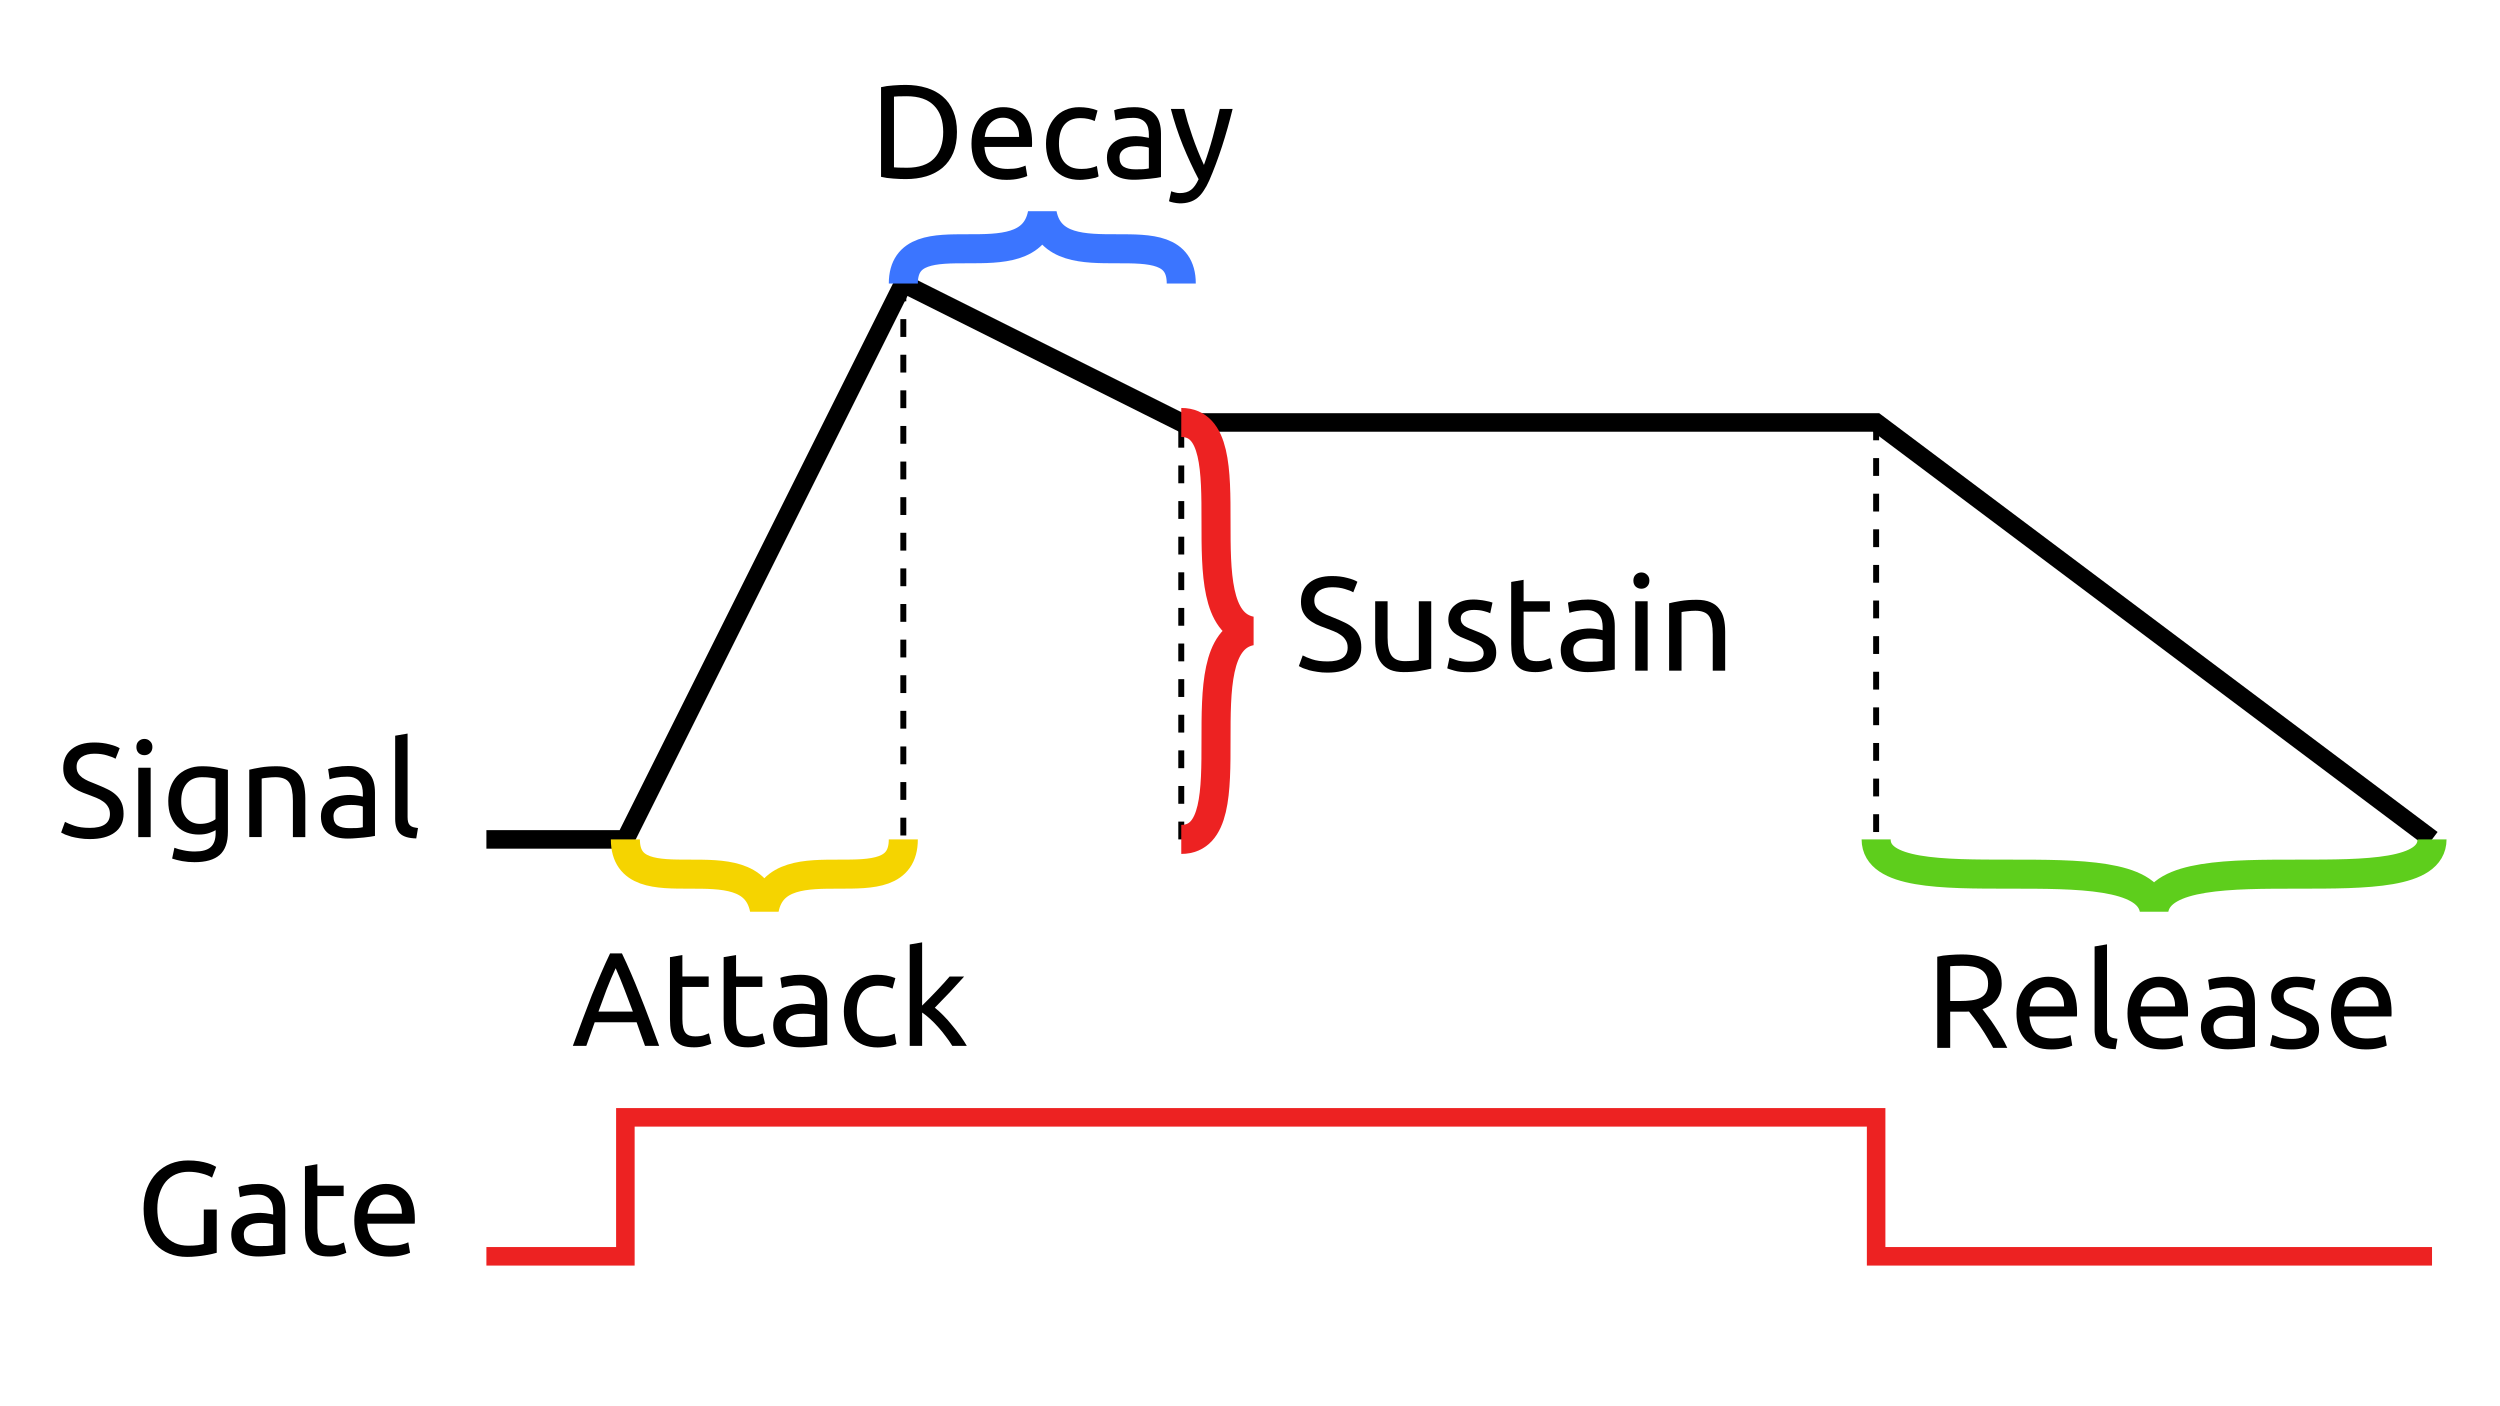 <?xml version="1.0" encoding="UTF-8" standalone="no"?>
<svg
   width="237.982mm"
   height="133.879mm"
   viewBox="0 0 237.982 133.879"
   version="1.1"
   id="svg8"
   xmlns="http://www.w3.org/2000/svg"
   xmlns:svg="http://www.w3.org/2000/svg"
   xmlns:rdf="http://www.w3.org/1999/02/22-rdf-syntax-ns#"
   xmlns:cc="http://creativecommons.org/ns#"
   xmlns:dc="http://purl.org/dc/elements/1.1/">
  <rect x="0" y="0" width="237.982" height="133.879" fill="#333333" stroke="none"/>
  <defs
     id="defs2" />
  <g
     id="layer1"
     transform="translate(33.073,26.988)">
    <rect
       width="104.803%"
       height="119.117%"
       fill="#ffffff"
       id="rect6"
       x="-33.073"
       y="-26.988"
       style="stroke-width:1.117" />
    <path
       style="fill:none;stroke:#000000;stroke-width:0.565;stroke-linecap:butt;stroke-linejoin:miter;stroke-miterlimit:4;stroke-dasharray:1.695, 1.695;stroke-dashoffset:0;stroke-opacity:1"
       d="M 52.917,0 V 52.917"
       id="path927" />
    <path
       style="fill:none;stroke:#000000;stroke-width:0.565;stroke-linecap:butt;stroke-linejoin:miter;stroke-miterlimit:4;stroke-dasharray:1.695, 1.695;stroke-dashoffset:0;stroke-opacity:1"
       d="M 79.375,52.917 V 13.229"
       id="path929" />
    <path
       style="fill:none;stroke:#000000;stroke-width:0.565;stroke-linecap:butt;stroke-linejoin:miter;stroke-miterlimit:4;stroke-dasharray:1.695, 1.695;stroke-dashoffset:0;stroke-opacity:1"
       d="M 145.521,13.229 V 52.917"
       id="path931" />
    <path
       style="fill:none;stroke:#000000;stroke-width:1.765;stroke-linecap:butt;stroke-linejoin:miter;stroke-miterlimit:4;stroke-dasharray:none;stroke-opacity:1"
       d="M 13.229,52.917 H 26.458 L 52.917,0 79.375,13.229 h 66.146 l 52.917,39.688"
       id="path835" />
    <path
       style="fill:none;stroke:#ed2222;stroke-width:2.765;stroke-linecap:butt;stroke-linejoin:miter;stroke-miterlimit:4;stroke-dasharray:none;stroke-opacity:1"
       d="m 79.375,13.229 c 6.615,0 0,18.521 6.615,19.844 -6.615,1.323 0,19.844 -6.615,19.844"
       id="path879" />
    <path
       style="fill:none;stroke:#3b75ff;stroke-width:2.765;stroke-linecap:butt;stroke-linejoin:miter;stroke-miterlimit:4;stroke-dasharray:none;stroke-opacity:1"
       d="m 52.917,-5e-7 c -10e-7,-6.615 11.906,1e-6 13.229,-6.615 1.323,6.615 13.229,0 13.229,6.615"
       id="path854" />
    <path
       id="path854-3"
       d="m 26.458,52.917 c -1e-6,6.615 11.906,-1e-6 13.229,6.615 1.323,-6.615 13.229,0 13.229,-6.615"
       style="fill:none;stroke:#f5d400;stroke-width:2.765;stroke-linecap:butt;stroke-linejoin:miter;stroke-miterlimit:4;stroke-dasharray:none;stroke-opacity:1" />
    <path
       style="fill:none;stroke:#5ece1c;stroke-width:2.765;stroke-linecap:butt;stroke-linejoin:miter;stroke-miterlimit:4;stroke-dasharray:none;stroke-opacity:1"
       d="m 145.521,52.917 c 1e-5,6.615 25.135,0 26.458,6.615 1.323,-6.615 26.458,0 26.458,-6.615"
       id="path873" />
    <g
       style="font-style:normal;font-variant:normal;font-weight:normal;font-stretch:normal;font-size:12.7px;line-height:1.25;font-family:Ubuntu;-inkscape-font-specification:Ubuntu;fill:#000000;fill-opacity:1;stroke:none;stroke-width:0.265"
       id="text883"
       aria-label="Attack">
      <path
         id="path862"
         style="font-style:normal;font-variant:normal;font-weight:normal;font-stretch:normal;font-size:12.7px;font-family:Ubuntu;-inkscape-font-specification:Ubuntu;stroke-width:0.265"
         d="m 28.328,72.571 q -0.216,-0.572 -0.406,-1.118 -0.191,-0.559 -0.394,-1.13 h -3.988 l -0.8,2.248 h -1.283 q 0.508,-1.397 0.953,-2.578 0.445,-1.194 0.864,-2.261 0.432,-1.067 0.851,-2.032 0.419,-0.978 0.876,-1.93 h 1.13 q 0.457,0.953 0.876,1.93 0.419,0.965 0.838,2.032 0.432,1.067 0.876,2.261 0.445,1.181 0.953,2.578 z m -1.156,-3.264 q -0.406,-1.105 -0.813,-2.134 -0.394,-1.041 -0.826,-1.994 -0.445,0.952 -0.851,1.994 -0.394,1.029 -0.787,2.134 z" />
      <path
         id="path864"
         style="font-style:normal;font-variant:normal;font-weight:normal;font-stretch:normal;font-size:12.7px;font-family:Ubuntu;-inkscape-font-specification:Ubuntu;stroke-width:0.265"
         d="m 31.885,65.967 h 2.502 v 0.991 h -2.502 v 3.048 q 0,0.495 0.076,0.826 0.076,0.318 0.229,0.508 0.152,0.178 0.381,0.254 0.229,0.076 0.533,0.076 0.533,0 0.851,-0.114 0.33,-0.127 0.457,-0.178 l 0.229,0.978 q -0.178,0.089 -0.622,0.216 -0.445,0.14 -1.016,0.14 -0.673,0 -1.118,-0.165 -0.432,-0.178 -0.699,-0.521 -0.267,-0.343 -0.381,-0.838 -0.102,-0.508 -0.102,-1.168 v -5.893 l 1.181,-0.203 z" />
      <path
         id="path866"
         style="font-style:normal;font-variant:normal;font-weight:normal;font-stretch:normal;font-size:12.7px;font-family:Ubuntu;-inkscape-font-specification:Ubuntu;stroke-width:0.265"
         d="m 36.995,65.967 h 2.502 v 0.991 h -2.502 v 3.048 q 0,0.495 0.076,0.826 0.076,0.318 0.229,0.508 0.152,0.178 0.381,0.254 0.229,0.076 0.533,0.076 0.533,0 0.851,-0.114 0.33,-0.127 0.457,-0.178 l 0.229,0.978 q -0.178,0.089 -0.622,0.216 -0.445,0.14 -1.016,0.14 -0.673,0 -1.118,-0.165 -0.432,-0.178 -0.699,-0.521 -0.267,-0.343 -0.381,-0.838 -0.102,-0.508 -0.102,-1.168 v -5.893 l 1.181,-0.203 z" />
      <path
         id="path868"
         style="font-style:normal;font-variant:normal;font-weight:normal;font-stretch:normal;font-size:12.7px;font-family:Ubuntu;-inkscape-font-specification:Ubuntu;stroke-width:0.265"
         d="m 43.235,71.721 q 0.419,0 0.737,-0.013 0.33,-0.025 0.546,-0.076 v -1.968 q -0.127,-0.064 -0.419,-0.102 -0.279,-0.051 -0.686,-0.051 -0.267,0 -0.571,0.038 -0.292,0.038 -0.546,0.165 -0.241,0.114 -0.406,0.33 -0.165,0.203 -0.165,0.546 0,0.635 0.406,0.889 0.406,0.241 1.105,0.241 z m -0.102,-5.918 q 0.711,0 1.194,0.191 0.495,0.178 0.787,0.521 0.305,0.33 0.432,0.8 0.127,0.457 0.127,1.016 v 4.128 q -0.152,0.025 -0.432,0.076 -0.267,0.038 -0.61,0.076 -0.343,0.038 -0.749,0.064 -0.394,0.038 -0.787,0.038 -0.559,0 -1.029,-0.114 -0.47,-0.114 -0.813,-0.356 -0.343,-0.254 -0.533,-0.66 -0.191,-0.406 -0.191,-0.978 0,-0.546 0.216,-0.94 0.229,-0.394 0.61,-0.635 0.381,-0.241 0.889,-0.356 0.508,-0.114 1.067,-0.114 0.178,0 0.368,0.025 0.191,0.013 0.356,0.051 0.178,0.025 0.305,0.051 0.127,0.025 0.178,0.038 v -0.33 q 0,-0.292 -0.064,-0.572 -0.064,-0.292 -0.229,-0.508 -0.165,-0.229 -0.457,-0.356 -0.279,-0.14 -0.737,-0.14 -0.584,0 -1.029,0.089 -0.432,0.076 -0.648,0.165 l -0.14,-0.978 q 0.229,-0.102 0.762,-0.191 0.533,-0.102 1.156,-0.102 z" />
      <path
         id="path870"
         style="font-style:normal;font-variant:normal;font-weight:normal;font-stretch:normal;font-size:12.7px;font-family:Ubuntu;-inkscape-font-specification:Ubuntu;stroke-width:0.265"
         d="m 50.493,72.724 q -0.8,0 -1.41,-0.254 -0.597,-0.254 -1.016,-0.711 -0.406,-0.457 -0.61,-1.079 -0.203,-0.635 -0.203,-1.397 0,-0.762 0.216,-1.397 0.229,-0.635 0.635,-1.092 0.406,-0.47 0.991,-0.724 0.597,-0.267 1.321,-0.267 0.445,0 0.889,0.076 0.445,0.076 0.851,0.241 l -0.267,1.003 q -0.267,-0.127 -0.622,-0.203 -0.343,-0.076 -0.737,-0.076 -0.991,0 -1.524,0.622 -0.521,0.622 -0.521,1.816 0,0.533 0.114,0.978 0.127,0.445 0.381,0.762 0.267,0.318 0.673,0.495 0.406,0.165 0.991,0.165 0.47,0 0.851,-0.089 0.381,-0.089 0.597,-0.191 l 0.165,0.991 q -0.102,0.064 -0.292,0.127 -0.191,0.051 -0.432,0.089 -0.241,0.051 -0.521,0.076 -0.267,0.038 -0.521,0.038 z" />
      <path
         id="path872"
         style="font-style:normal;font-variant:normal;font-weight:normal;font-stretch:normal;font-size:12.7px;font-family:Ubuntu;-inkscape-font-specification:Ubuntu;stroke-width:0.265"
         d="m 55.914,68.939 q 0.381,0.292 0.8,0.724 0.432,0.432 0.838,0.94 0.419,0.495 0.787,1.016 0.368,0.508 0.622,0.953 h -1.384 q -0.267,-0.445 -0.622,-0.902 -0.343,-0.47 -0.724,-0.889 -0.381,-0.432 -0.775,-0.787 -0.394,-0.356 -0.749,-0.597 v 3.175 h -1.181 v -9.652 l 1.181,-0.203 v 6.02 q 0.305,-0.305 0.673,-0.673 0.368,-0.368 0.724,-0.749 0.356,-0.381 0.673,-0.724 0.318,-0.356 0.546,-0.622 h 1.384 q -0.292,0.318 -0.635,0.699 -0.343,0.381 -0.711,0.775 -0.368,0.381 -0.749,0.775 -0.368,0.381 -0.699,0.724 z" />
    </g>
    <g
       style="font-style:normal;font-variant:normal;font-weight:normal;font-stretch:normal;font-size:12.7px;line-height:1.25;font-family:Ubuntu;-inkscape-font-specification:Ubuntu;fill:#000000;fill-opacity:1;stroke:none;stroke-width:0.265"
       id="text887"
       aria-label="Decay">
      <path
         id="path889"
         style="font-style:normal;font-variant:normal;font-weight:normal;font-stretch:normal;font-size:12.7px;font-family:Ubuntu;-inkscape-font-specification:Ubuntu;stroke-width:0.265"
         d="m 58.022,-14.423 q 0,1.143 -0.356,1.994 -0.356,0.838 -1.003,1.397 -0.648,0.546 -1.549,0.826 -0.902,0.267 -1.981,0.267 -0.533,0 -1.181,-0.051 -0.635,-0.038 -1.156,-0.165 v -8.534 q 0.521,-0.127 1.156,-0.165 0.648,-0.051 1.181,-0.051 1.079,0 1.981,0.279 0.902,0.267 1.549,0.826 0.648,0.546 1.003,1.397 0.356,0.838 0.356,1.981 z m -4.788,3.404 q 1.753,0 2.616,-0.889 0.864,-0.902 0.864,-2.515 0,-1.613 -0.864,-2.502 -0.864,-0.902 -2.616,-0.902 -0.521,0 -0.813,0.013 -0.279,0.013 -0.394,0.025 v 6.731 q 0.114,0.013 0.394,0.025 0.292,0.013 0.813,0.013 z" />
      <path
         id="path891"
         style="font-style:normal;font-variant:normal;font-weight:normal;font-stretch:normal;font-size:12.7px;font-family:Ubuntu;-inkscape-font-specification:Ubuntu;stroke-width:0.265"
         d="m 59.405,-13.306 q 0,-0.876 0.254,-1.524 0.254,-0.66 0.673,-1.092 0.419,-0.432 0.965,-0.648 0.546,-0.216 1.118,-0.216 1.333,0 2.045,0.838 0.711,0.826 0.711,2.527 0,0.076 0,0.203 0,0.114 -0.013,0.216 h -4.521 q 0.076,1.029 0.597,1.562 0.521,0.533 1.626,0.533 0.622,0 1.041,-0.102 0.432,-0.114 0.648,-0.216 l 0.165,0.991 q -0.216,0.114 -0.762,0.241 -0.533,0.127 -1.219,0.127 -0.864,0 -1.499,-0.254 -0.622,-0.267 -1.029,-0.724 -0.406,-0.457 -0.61,-1.079 -0.191,-0.635 -0.191,-1.384 z m 4.534,-0.648 q 0.013,-0.8 -0.406,-1.308 -0.406,-0.521 -1.13,-0.521 -0.406,0 -0.724,0.165 -0.305,0.152 -0.521,0.406 -0.216,0.254 -0.343,0.584 -0.114,0.33 -0.152,0.673 z" />
      <path
         id="path893"
         style="font-style:normal;font-variant:normal;font-weight:normal;font-stretch:normal;font-size:12.7px;font-family:Ubuntu;-inkscape-font-specification:Ubuntu;stroke-width:0.265"
         d="m 69.738,-9.864 q -0.8,0 -1.41,-0.254 -0.597,-0.254 -1.016,-0.711 -0.406,-0.457 -0.61,-1.079 -0.203,-0.635 -0.203,-1.397 0,-0.762 0.216,-1.397 0.229,-0.635 0.635,-1.092 0.406,-0.47 0.991,-0.724 0.597,-0.267 1.321,-0.267 0.445,0 0.889,0.076 0.445,0.076 0.851,0.241 l -0.267,1.003 q -0.267,-0.127 -0.622,-0.203 -0.343,-0.076 -0.737,-0.076 -0.991,0 -1.524,0.622 -0.521,0.622 -0.521,1.816 0,0.533 0.114,0.978 0.127,0.445 0.381,0.762 0.267,0.318 0.673,0.495 0.406,0.165 0.991,0.165 0.47,0 0.851,-0.089 0.381,-0.089 0.597,-0.191 l 0.165,0.991 q -0.102,0.064 -0.292,0.127 -0.191,0.051 -0.432,0.089 -0.241,0.051 -0.521,0.076 -0.267,0.038 -0.521,0.038 z" />
      <path
         id="path895"
         style="font-style:normal;font-variant:normal;font-weight:normal;font-stretch:normal;font-size:12.7px;font-family:Ubuntu;-inkscape-font-specification:Ubuntu;stroke-width:0.265"
         d="m 75.006,-10.867 q 0.419,0 0.737,-0.013 0.33,-0.025 0.546,-0.076 v -1.968 q -0.127,-0.064 -0.419,-0.102 -0.279,-0.051 -0.686,-0.051 -0.267,0 -0.572,0.038 -0.292,0.038 -0.546,0.165 -0.241,0.114 -0.406,0.33 -0.165,0.203 -0.165,0.546 0,0.635 0.406,0.889 0.406,0.241 1.105,0.241 z m -0.102,-5.918 q 0.711,0 1.194,0.191 0.495,0.178 0.787,0.521 0.305,0.33 0.432,0.8 0.127,0.457 0.127,1.016 v 4.128 q -0.152,0.025 -0.432,0.076 -0.267,0.038 -0.61,0.076 -0.343,0.038 -0.749,0.064 -0.394,0.038 -0.787,0.038 -0.559,0 -1.029,-0.114 -0.47,-0.114 -0.813,-0.356 -0.343,-0.254 -0.533,-0.66 -0.191,-0.406 -0.191,-0.978 0,-0.546 0.216,-0.94 0.229,-0.394 0.61,-0.635 0.381,-0.241 0.889,-0.356 0.508,-0.114 1.067,-0.114 0.178,0 0.368,0.025 0.191,0.013 0.356,0.051 0.178,0.025 0.305,0.051 0.127,0.025 0.178,0.038 v -0.33 q 0,-0.292 -0.064,-0.572 -0.064,-0.292 -0.229,-0.508 -0.165,-0.229 -0.457,-0.356 -0.279,-0.14 -0.737,-0.14 -0.584,0 -1.029,0.089 -0.432,0.076 -0.648,0.165 l -0.14,-0.978 q 0.229,-0.102 0.762,-0.191 0.533,-0.102 1.156,-0.102 z" />
      <path
         id="path897"
         style="font-style:normal;font-variant:normal;font-weight:normal;font-stretch:normal;font-size:12.7px;font-family:Ubuntu;-inkscape-font-specification:Ubuntu;stroke-width:0.265"
         d="m 78.421,-8.784 q 0.14,0.064 0.356,0.114 0.229,0.064 0.445,0.064 0.699,0 1.092,-0.318 0.394,-0.305 0.711,-1.003 -0.8,-1.524 -1.499,-3.226 -0.686,-1.714 -1.143,-3.467 h 1.27 q 0.14,0.572 0.33,1.232 0.203,0.66 0.445,1.359 0.241,0.699 0.521,1.397 0.279,0.699 0.584,1.346 0.483,-1.333 0.838,-2.642 0.356,-1.308 0.673,-2.692 h 1.219 q -0.457,1.867 -1.016,3.594 -0.559,1.714 -1.206,3.213 -0.254,0.572 -0.533,0.978 -0.267,0.419 -0.597,0.686 -0.33,0.267 -0.749,0.394 -0.406,0.127 -0.927,0.127 -0.14,0 -0.292,-0.025 -0.152,-0.013 -0.305,-0.051 -0.14,-0.025 -0.267,-0.064 -0.114,-0.038 -0.165,-0.064 z" />
    </g>
    <g
       style="font-style:normal;font-variant:normal;font-weight:normal;font-stretch:normal;font-size:12.7px;line-height:1.25;font-family:Ubuntu;-inkscape-font-specification:Ubuntu;fill:#000000;fill-opacity:1;stroke:none;stroke-width:0.265"
       id="text887-0"
       aria-label="Sustain">
      <path
         id="path900"
         style="font-style:normal;font-variant:normal;font-weight:normal;font-stretch:normal;font-size:12.7px;font-family:Ubuntu;-inkscape-font-specification:Ubuntu;stroke-width:0.265"
         d="m 93.284,35.976 q 1.93,0 1.93,-1.321 0,-0.406 -0.178,-0.686 -0.165,-0.292 -0.457,-0.495 -0.292,-0.216 -0.673,-0.368 -0.368,-0.152 -0.787,-0.305 -0.483,-0.165 -0.914,-0.368 -0.432,-0.216 -0.749,-0.495 -0.318,-0.292 -0.508,-0.686 -0.178,-0.394 -0.178,-0.953 0,-1.156 0.787,-1.803 0.787,-0.648 2.172,-0.648 0.8,0 1.448,0.178 0.66,0.165 0.965,0.368 l -0.394,1.003 q -0.267,-0.165 -0.8,-0.318 -0.521,-0.165 -1.219,-0.165 -0.356,0 -0.66,0.076 -0.305,0.076 -0.533,0.229 -0.229,0.152 -0.368,0.394 -0.127,0.229 -0.127,0.546 0,0.356 0.14,0.597 0.14,0.241 0.394,0.432 0.254,0.178 0.584,0.33 0.343,0.152 0.749,0.305 0.572,0.229 1.041,0.457 0.483,0.229 0.826,0.546 0.356,0.318 0.546,0.762 0.191,0.432 0.191,1.054 0,1.156 -0.851,1.778 -0.838,0.622 -2.375,0.622 -0.521,0 -0.965,-0.076 -0.432,-0.064 -0.775,-0.152 -0.343,-0.102 -0.597,-0.203 -0.241,-0.114 -0.381,-0.191 l 0.368,-1.016 q 0.292,0.165 0.889,0.368 0.597,0.203 1.46,0.203 z" />
      <path
         id="path902"
         style="font-style:normal;font-variant:normal;font-weight:normal;font-stretch:normal;font-size:12.7px;font-family:Ubuntu;-inkscape-font-specification:Ubuntu;stroke-width:0.265"
         d="m 103.168,36.662 q -0.406,0.102 -1.079,0.216 -0.66,0.114 -1.537,0.114 -0.762,0 -1.283,-0.216 -0.521,-0.229 -0.838,-0.635 -0.318,-0.406 -0.457,-0.953 -0.14,-0.559 -0.14,-1.232 v -3.708 h 1.181 v 3.454 q 0,1.206 0.381,1.727 0.381,0.521 1.283,0.521 0.191,0 0.394,-0.013 0.203,-0.013 0.381,-0.025 0.178,-0.025 0.318,-0.038 0.152,-0.025 0.216,-0.051 v -5.575 h 1.181 z" />
      <path
         id="path904"
         style="font-style:normal;font-variant:normal;font-weight:normal;font-stretch:normal;font-size:12.7px;font-family:Ubuntu;-inkscape-font-specification:Ubuntu;stroke-width:0.265"
         d="m 106.739,36.002 q 0.724,0 1.067,-0.191 0.356,-0.191 0.356,-0.61 0,-0.432 -0.343,-0.686 -0.343,-0.254 -1.13,-0.572 -0.381,-0.152 -0.737,-0.305 -0.343,-0.165 -0.597,-0.381 -0.254,-0.216 -0.406,-0.521 -0.152,-0.305 -0.152,-0.749 0,-0.876 0.648,-1.384 0.648,-0.521 1.765,-0.521 0.279,0 0.559,0.038 0.279,0.025 0.521,0.076 0.241,0.038 0.419,0.089 0.191,0.051 0.292,0.089 l -0.216,1.016 q -0.191,-0.102 -0.597,-0.203 -0.406,-0.114 -0.978,-0.114 -0.495,0 -0.864,0.203 -0.368,0.191 -0.368,0.61 0,0.216 0.076,0.381 0.089,0.165 0.254,0.305 0.178,0.127 0.432,0.241 0.254,0.114 0.61,0.241 0.47,0.178 0.838,0.356 0.368,0.165 0.622,0.394 0.267,0.229 0.406,0.559 0.14,0.318 0.14,0.787 0,0.914 -0.686,1.384 -0.673,0.47 -1.93,0.47 -0.876,0 -1.372,-0.152 -0.495,-0.14 -0.673,-0.216 l 0.216,-1.016 q 0.203,0.076 0.648,0.229 0.445,0.152 1.181,0.152 z" />
      <path
         id="path906"
         style="font-style:normal;font-variant:normal;font-weight:normal;font-stretch:normal;font-size:12.7px;font-family:Ubuntu;-inkscape-font-specification:Ubuntu;stroke-width:0.265"
         d="m 111.963,30.249 h 2.502 v 0.991 h -2.502 v 3.048 q 0,0.495 0.076,0.826 0.076,0.318 0.229,0.508 0.152,0.178 0.381,0.254 0.229,0.076 0.533,0.076 0.533,0 0.851,-0.114 0.33,-0.127 0.457,-0.178 l 0.229,0.978 q -0.178,0.089 -0.622,0.216 -0.445,0.14 -1.016,0.14 -0.673,0 -1.118,-0.165 -0.432,-0.178 -0.699,-0.521 -0.267,-0.343 -0.381,-0.838 -0.102,-0.508 -0.102,-1.168 v -5.893 l 1.181,-0.203 z" />
      <path
         id="path908"
         style="font-style:normal;font-variant:normal;font-weight:normal;font-stretch:normal;font-size:12.7px;font-family:Ubuntu;-inkscape-font-specification:Ubuntu;stroke-width:0.265"
         d="m 118.203,36.002 q 0.419,0 0.737,-0.013 0.33,-0.025 0.546,-0.076 v -1.968 q -0.127,-0.064 -0.419,-0.102 -0.279,-0.051 -0.686,-0.051 -0.267,0 -0.572,0.038 -0.292,0.038 -0.546,0.165 -0.241,0.114 -0.406,0.33 -0.165,0.203 -0.165,0.546 0,0.635 0.406,0.889 0.406,0.241 1.105,0.241 z m -0.102,-5.918 q 0.711,0 1.194,0.191 0.495,0.178 0.787,0.521 0.305,0.33 0.432,0.8 0.127,0.457 0.127,1.016 v 4.128 q -0.152,0.025 -0.432,0.076 -0.267,0.038 -0.61,0.076 -0.343,0.038 -0.749,0.064 -0.394,0.038 -0.787,0.038 -0.559,0 -1.029,-0.114 -0.47,-0.114 -0.813,-0.356 -0.343,-0.254 -0.533,-0.66 -0.191,-0.406 -0.191,-0.978 0,-0.546 0.216,-0.94 0.229,-0.394 0.61,-0.635 0.381,-0.241 0.889,-0.356 0.508,-0.114 1.067,-0.114 0.178,0 0.368,0.025 0.191,0.013 0.356,0.051 0.178,0.025 0.305,0.051 0.127,0.025 0.178,0.038 v -0.33 q 0,-0.292 -0.064,-0.572 -0.064,-0.292 -0.229,-0.508 -0.165,-0.229 -0.457,-0.356 -0.279,-0.14 -0.737,-0.14 -0.584,0 -1.029,0.089 -0.432,0.076 -0.648,0.165 l -0.14,-0.978 q 0.229,-0.102 0.762,-0.191 0.533,-0.102 1.156,-0.102 z" />
      <path
         id="path910"
         style="font-style:normal;font-variant:normal;font-weight:normal;font-stretch:normal;font-size:12.7px;font-family:Ubuntu;-inkscape-font-specification:Ubuntu;stroke-width:0.265"
         d="m 123.772,36.853 h -1.181 v -6.604 h 1.181 z m -0.597,-7.798 q -0.318,0 -0.546,-0.203 -0.216,-0.216 -0.216,-0.572 0,-0.356 0.216,-0.559 0.229,-0.216 0.546,-0.216 0.318,0 0.533,0.216 0.229,0.203 0.229,0.559 0,0.356 -0.229,0.572 -0.216,0.203 -0.533,0.203 z" />
      <path
         id="path912"
         style="font-style:normal;font-variant:normal;font-weight:normal;font-stretch:normal;font-size:12.7px;font-family:Ubuntu;-inkscape-font-specification:Ubuntu;stroke-width:0.265"
         d="m 125.815,30.439 q 0.406,-0.102 1.079,-0.216 0.673,-0.114 1.549,-0.114 0.787,0 1.308,0.229 0.521,0.216 0.826,0.622 0.318,0.394 0.445,0.953 0.127,0.559 0.127,1.232 v 3.708 h -1.181 v -3.454 q 0,-0.61 -0.089,-1.041 -0.076,-0.432 -0.267,-0.699 -0.191,-0.267 -0.508,-0.381 -0.318,-0.127 -0.787,-0.127 -0.191,0 -0.394,0.013 -0.203,0.013 -0.394,0.038 -0.178,0.013 -0.33,0.038 -0.14,0.025 -0.203,0.038 v 5.575 h -1.181 z" />
    </g>
    <g
       style="font-style:normal;font-variant:normal;font-weight:normal;font-stretch:normal;font-size:12.7px;line-height:1.25;font-family:Ubuntu;-inkscape-font-specification:Ubuntu;fill:#000000;fill-opacity:1;stroke:none;stroke-width:0.265"
       id="text887-0-0"
       aria-label="Release">
      <path
         id="path915"
         style="font-style:normal;font-variant:normal;font-weight:normal;font-stretch:normal;font-size:12.7px;font-family:Ubuntu;-inkscape-font-specification:Ubuntu;stroke-width:0.265"
         d="m 155.643,69.077 q 0.203,0.254 0.508,0.673 0.318,0.406 0.648,0.914 0.33,0.495 0.648,1.041 0.33,0.546 0.559,1.054 h -1.346 q -0.254,-0.483 -0.559,-0.978 -0.292,-0.495 -0.597,-0.94 -0.305,-0.457 -0.61,-0.851 -0.292,-0.394 -0.533,-0.686 -0.165,0.013 -0.343,0.013 -0.165,0 -0.343,0 h -1.105 v 3.442 h -1.232 v -8.674 q 0.521,-0.127 1.156,-0.165 0.648,-0.051 1.181,-0.051 1.854,0 2.819,0.699 0.978,0.699 0.978,2.083 0,0.876 -0.47,1.499 -0.457,0.622 -1.359,0.927 z m -1.867,-4.128 q -0.787,0 -1.206,0.038 v 3.315 h 0.876 q 0.635,0 1.143,-0.064 0.508,-0.064 0.851,-0.241 0.356,-0.178 0.546,-0.495 0.191,-0.33 0.191,-0.864 0,-0.495 -0.191,-0.826 -0.191,-0.33 -0.521,-0.521 -0.318,-0.191 -0.762,-0.267 -0.432,-0.076 -0.927,-0.076 z" />
      <path
         id="path917"
         style="font-style:normal;font-variant:normal;font-weight:normal;font-stretch:normal;font-size:12.7px;font-family:Ubuntu;-inkscape-font-specification:Ubuntu;stroke-width:0.265"
         d="m 158.88,69.471 q 0,-0.876 0.254,-1.524 0.254,-0.66 0.673,-1.092 0.419,-0.432 0.965,-0.648 0.546,-0.216 1.118,-0.216 1.333,0 2.045,0.838 0.711,0.826 0.711,2.527 0,0.076 0,0.203 0,0.114 -0.013,0.216 h -4.521 q 0.076,1.029 0.597,1.562 0.521,0.533 1.626,0.533 0.622,0 1.041,-0.102 0.432,-0.114 0.648,-0.216 l 0.165,0.991 q -0.216,0.114 -0.762,0.241 -0.533,0.127 -1.219,0.127 -0.864,0 -1.499,-0.254 -0.622,-0.267 -1.029,-0.724 -0.406,-0.457 -0.61,-1.079 -0.191,-0.635 -0.191,-1.384 z m 4.534,-0.648 q 0.013,-0.8 -0.406,-1.308 -0.406,-0.521 -1.13,-0.521 -0.406,0 -0.724,0.165 -0.305,0.152 -0.521,0.406 -0.216,0.254 -0.343,0.584 -0.114,0.33 -0.152,0.673 z" />
      <path
         id="path919"
         style="font-style:normal;font-variant:normal;font-weight:normal;font-stretch:normal;font-size:12.7px;font-family:Ubuntu;-inkscape-font-specification:Ubuntu;stroke-width:0.265"
         d="m 168.324,72.887 q -1.092,-0.025 -1.549,-0.47 -0.457,-0.445 -0.457,-1.384 v -7.925 l 1.181,-0.203 v 7.938 q 0,0.292 0.051,0.483 0.051,0.191 0.165,0.305 0.114,0.114 0.305,0.178 0.191,0.051 0.47,0.089 z" />
      <path
         id="path921"
         style="font-style:normal;font-variant:normal;font-weight:normal;font-stretch:normal;font-size:12.7px;font-family:Ubuntu;-inkscape-font-specification:Ubuntu;stroke-width:0.265"
         d="m 169.447,69.471 q 0,-0.876 0.254,-1.524 0.254,-0.66 0.673,-1.092 0.419,-0.432 0.965,-0.648 0.546,-0.216 1.118,-0.216 1.333,0 2.045,0.838 0.711,0.826 0.711,2.527 0,0.076 0,0.203 0,0.114 -0.013,0.216 h -4.521 q 0.076,1.029 0.597,1.562 0.521,0.533 1.626,0.533 0.622,0 1.041,-0.102 0.432,-0.114 0.648,-0.216 l 0.165,0.991 q -0.216,0.114 -0.762,0.241 -0.533,0.127 -1.219,0.127 -0.864,0 -1.499,-0.254 -0.622,-0.267 -1.029,-0.724 -0.406,-0.457 -0.61,-1.079 -0.191,-0.635 -0.191,-1.384 z m 4.534,-0.648 q 0.013,-0.8 -0.406,-1.308 -0.406,-0.521 -1.13,-0.521 -0.406,0 -0.724,0.165 -0.305,0.152 -0.521,0.406 -0.216,0.254 -0.343,0.584 -0.114,0.33 -0.152,0.673 z" />
      <path
         id="path923"
         style="font-style:normal;font-variant:normal;font-weight:normal;font-stretch:normal;font-size:12.7px;font-family:Ubuntu;-inkscape-font-specification:Ubuntu;stroke-width:0.265"
         d="m 179.145,71.91 q 0.419,0 0.737,-0.013 0.33,-0.025 0.546,-0.076 v -1.968 q -0.127,-0.064 -0.419,-0.102 -0.279,-0.051 -0.686,-0.051 -0.267,0 -0.572,0.038 -0.292,0.038 -0.546,0.165 -0.241,0.114 -0.406,0.33 -0.165,0.203 -0.165,0.546 0,0.635 0.406,0.889 0.406,0.241 1.105,0.241 z m -0.102,-5.918 q 0.711,0 1.194,0.191 0.495,0.178 0.787,0.521 0.305,0.33 0.432,0.8 0.127,0.457 0.127,1.016 v 4.128 q -0.152,0.025 -0.432,0.076 -0.267,0.038 -0.61,0.076 -0.343,0.038 -0.749,0.064 -0.394,0.038 -0.787,0.038 -0.559,0 -1.029,-0.114 -0.47,-0.114 -0.813,-0.356 -0.343,-0.254 -0.533,-0.66 -0.191,-0.406 -0.191,-0.978 0,-0.546 0.216,-0.94 0.229,-0.394 0.61,-0.635 0.381,-0.241 0.889,-0.356 0.508,-0.114 1.067,-0.114 0.178,0 0.368,0.025 0.191,0.013 0.356,0.051 0.178,0.025 0.305,0.051 0.127,0.025 0.178,0.038 v -0.33 q 0,-0.292 -0.064,-0.572 -0.064,-0.292 -0.229,-0.508 -0.165,-0.229 -0.457,-0.356 -0.279,-0.14 -0.737,-0.14 -0.584,0 -1.029,0.089 -0.432,0.076 -0.648,0.165 l -0.14,-0.978 q 0.229,-0.102 0.762,-0.191 0.533,-0.102 1.156,-0.102 z" />
      <path
         id="path926"
         style="font-style:normal;font-variant:normal;font-weight:normal;font-stretch:normal;font-size:12.7px;font-family:Ubuntu;-inkscape-font-specification:Ubuntu;stroke-width:0.265"
         d="m 185.069,71.91 q 0.724,0 1.067,-0.191 0.356,-0.191 0.356,-0.61 0,-0.432 -0.343,-0.686 -0.343,-0.254 -1.13,-0.572 -0.381,-0.152 -0.737,-0.305 -0.343,-0.165 -0.597,-0.381 -0.254,-0.216 -0.406,-0.521 -0.152,-0.305 -0.152,-0.749 0,-0.876 0.648,-1.384 0.648,-0.521 1.765,-0.521 0.279,0 0.559,0.038 0.279,0.025 0.521,0.076 0.241,0.038 0.419,0.089 0.191,0.051 0.292,0.089 l -0.216,1.016 q -0.191,-0.102 -0.597,-0.203 -0.406,-0.114 -0.978,-0.114 -0.495,0 -0.864,0.203 -0.368,0.191 -0.368,0.61 0,0.216 0.076,0.381 0.089,0.165 0.254,0.305 0.178,0.127 0.432,0.241 0.254,0.114 0.61,0.241 0.47,0.178 0.838,0.356 0.368,0.165 0.622,0.394 0.267,0.229 0.406,0.559 0.14,0.318 0.14,0.787 0,0.914 -0.686,1.384 -0.673,0.47 -1.93,0.47 -0.876,0 -1.372,-0.152 -0.495,-0.14 -0.673,-0.216 l 0.216,-1.016 q 0.203,0.076 0.648,0.229 0.445,0.152 1.181,0.152 z" />
      <path
         id="path928"
         style="font-style:normal;font-variant:normal;font-weight:normal;font-stretch:normal;font-size:12.7px;font-family:Ubuntu;-inkscape-font-specification:Ubuntu;stroke-width:0.265"
         d="m 188.82,69.471 q 0,-0.876 0.254,-1.524 0.254,-0.66 0.673,-1.092 0.419,-0.432 0.965,-0.648 0.546,-0.216 1.118,-0.216 1.333,0 2.045,0.838 0.711,0.826 0.711,2.527 0,0.076 0,0.203 0,0.114 -0.013,0.216 h -4.521 q 0.076,1.029 0.597,1.562 0.521,0.533 1.626,0.533 0.622,0 1.041,-0.102 0.432,-0.114 0.648,-0.216 l 0.165,0.991 q -0.216,0.114 -0.762,0.241 -0.533,0.127 -1.219,0.127 -0.864,0 -1.499,-0.254 -0.622,-0.267 -1.029,-0.724 -0.406,-0.457 -0.61,-1.079 -0.191,-0.635 -0.191,-1.384 z m 4.534,-0.648 q 0.013,-0.8 -0.406,-1.308 -0.406,-0.521 -1.13,-0.521 -0.406,0 -0.724,0.165 -0.305,0.152 -0.521,0.406 -0.216,0.254 -0.343,0.584 -0.114,0.33 -0.152,0.673 z" />
    </g>
    <path
       style="fill:none;stroke:#ed2222;stroke-width:1.765;stroke-linecap:butt;stroke-linejoin:miter;stroke-miterlimit:4;stroke-dasharray:none;stroke-opacity:1"
       d="M 13.229,92.604 H 26.458 V 79.375 H 145.521 v 13.229 h 52.917"
       id="path925" />
    <g
       style="font-style:normal;font-variant:normal;font-weight:normal;font-stretch:normal;font-size:12.7px;line-height:1.25;font-family:Ubuntu;-inkscape-font-specification:Ubuntu;fill:#000000;fill-opacity:1;stroke:none;stroke-width:0.265"
       id="text883-7"
       aria-label="Gate">
      <path
         id="path852"
         style="font-style:normal;font-variant:normal;font-weight:normal;font-stretch:normal;font-size:12.7px;font-family:Ubuntu;-inkscape-font-specification:Ubuntu;stroke-width:0.265"
         d="m -13.674,88.152 h 1.232 v 4.115 q -0.152,0.051 -0.445,0.114 -0.279,0.064 -0.66,0.127 -0.368,0.064 -0.813,0.102 -0.445,0.051 -0.902,0.051 -0.927,0 -1.689,-0.305 -0.762,-0.305 -1.308,-0.889 -0.546,-0.584 -0.851,-1.435 -0.292,-0.851 -0.292,-1.956 0,-1.105 0.33,-1.956 0.343,-0.864 0.914,-1.448 0.572,-0.584 1.333,-0.889 0.775,-0.305 1.651,-0.305 0.597,0 1.054,0.076 0.47,0.076 0.8,0.178 0.33,0.102 0.533,0.203 0.216,0.102 0.292,0.152 l -0.394,1.029 q -0.368,-0.241 -0.978,-0.394 -0.61,-0.165 -1.245,-0.165 -0.673,0 -1.232,0.241 -0.546,0.241 -0.94,0.699 -0.381,0.457 -0.597,1.118 -0.216,0.648 -0.216,1.46 0,0.787 0.178,1.435 0.191,0.648 0.559,1.118 0.381,0.457 0.927,0.711 0.559,0.254 1.308,0.254 0.533,0 0.902,-0.051 0.381,-0.064 0.546,-0.114 z" />
      <path
         id="path855"
         style="font-style:normal;font-variant:normal;font-weight:normal;font-stretch:normal;font-size:12.7px;font-family:Ubuntu;-inkscape-font-specification:Ubuntu;stroke-width:0.265"
         d="m -8.354,91.631 q 0.419,0 0.737,-0.013 0.33,-0.025 0.546,-0.076 v -1.968 q -0.127,-0.064 -0.419,-0.102 -0.279,-0.051 -0.686,-0.051 -0.267,0 -0.572,0.038 -0.292,0.038 -0.546,0.165 -0.241,0.114 -0.406,0.33 -0.165,0.203 -0.165,0.546 0,0.635 0.406,0.889 0.406,0.241 1.105,0.241 z m -0.102,-5.918 q 0.711,0 1.194,0.191 0.495,0.178 0.787,0.521 0.305,0.33 0.432,0.8 0.127,0.457 0.127,1.016 v 4.128 q -0.152,0.025 -0.432,0.076 -0.267,0.038 -0.61,0.076 -0.343,0.038 -0.749,0.064 -0.394,0.038 -0.787,0.038 -0.559,0 -1.029,-0.114 -0.47,-0.114 -0.813,-0.356 -0.343,-0.254 -0.533,-0.66 -0.191,-0.406 -0.191,-0.978 0,-0.546 0.216,-0.94 0.229,-0.394 0.61,-0.635 0.381,-0.241 0.889,-0.356 0.508,-0.114 1.067,-0.114 0.178,0 0.368,0.025 0.191,0.013 0.356,0.051 0.178,0.025 0.305,0.051 0.127,0.025 0.178,0.038 v -0.33 q 0,-0.292 -0.064,-0.572 -0.064,-0.292 -0.229,-0.508 -0.165,-0.229 -0.457,-0.356 -0.279,-0.14 -0.737,-0.14 -0.584,0 -1.029,0.089 -0.432,0.076 -0.648,0.165 l -0.14,-0.978 q 0.229,-0.102 0.762,-0.191 0.533,-0.102 1.156,-0.102 z" />
      <path
         id="path857"
         style="font-style:normal;font-variant:normal;font-weight:normal;font-stretch:normal;font-size:12.7px;font-family:Ubuntu;-inkscape-font-specification:Ubuntu;stroke-width:0.265"
         d="m -2.862,85.878 h 2.502 v 0.991 H -2.862 v 3.048 q 0,0.495 0.076,0.826 0.076,0.318 0.229,0.508 0.152,0.178 0.381,0.254 0.229,0.076 0.533,0.076 0.533,0 0.851,-0.114 0.33,-0.127 0.457,-0.178 l 0.229,0.978 q -0.178,0.089 -0.622,0.216 -0.444,0.14 -1.016,0.14 -0.673,0 -1.118,-0.165 -0.432,-0.178 -0.699,-0.521 -0.267,-0.343 -0.381,-0.838 -0.102,-0.508 -0.102,-1.168 v -5.893 l 1.181,-0.203 z" />
      <path
         id="path859"
         style="font-style:normal;font-variant:normal;font-weight:normal;font-stretch:normal;font-size:12.7px;font-family:Ubuntu;-inkscape-font-specification:Ubuntu;stroke-width:0.265"
         d="m 0.651,89.193 q 0,-0.876 0.254,-1.524 0.254,-0.66 0.673,-1.092 0.419,-0.432 0.965,-0.648 0.546,-0.216 1.118,-0.216 1.333,0 2.045,0.838 0.711,0.826 0.711,2.527 0,0.076 0,0.203 0,0.114 -0.013,0.216 h -4.521 q 0.076,1.029 0.597,1.562 0.521,0.533 1.626,0.533 0.622,0 1.041,-0.102 0.432,-0.114 0.648,-0.216 l 0.165,0.991 q -0.216,0.114 -0.762,0.241 -0.533,0.127 -1.219,0.127 -0.864,0 -1.499,-0.254 -0.622,-0.267 -1.029,-0.724 -0.406,-0.457 -0.61,-1.079 -0.191,-0.635 -0.191,-1.384 z M 5.185,88.545 q 0.013,-0.8 -0.406,-1.308 -0.406,-0.521 -1.13,-0.521 -0.406,0 -0.724,0.165 -0.305,0.152 -0.521,0.406 -0.216,0.254 -0.343,0.584 -0.114,0.33 -0.152,0.673 z" />
    </g>
    <g
       style="font-style:normal;font-variant:normal;font-weight:normal;font-stretch:normal;font-size:12.7px;line-height:1.25;font-family:Ubuntu;-inkscape-font-specification:Ubuntu;fill:#000000;fill-opacity:1;stroke:none;stroke-width:0.265"
       id="text883-7-6"
       aria-label="Signal">
      <path
         id="path875"
         style="font-style:normal;font-variant:normal;font-weight:normal;font-stretch:normal;font-size:12.7px;font-family:Ubuntu;-inkscape-font-specification:Ubuntu;stroke-width:0.265"
         d="m -24.538,51.821 q 1.93,0 1.93,-1.321 0,-0.406 -0.178,-0.686 -0.165,-0.292 -0.457,-0.495 -0.292,-0.216 -0.673,-0.368 -0.368,-0.152 -0.787,-0.305 -0.483,-0.165 -0.914,-0.368 -0.432,-0.216 -0.749,-0.495 -0.318,-0.292 -0.508,-0.686 -0.178,-0.394 -0.178,-0.953 0,-1.156 0.787,-1.803 0.787,-0.648 2.172,-0.648 0.8,0 1.448,0.178 0.66,0.165 0.965,0.368 l -0.394,1.003 q -0.267,-0.165 -0.8,-0.318 -0.521,-0.165 -1.219,-0.165 -0.356,0 -0.66,0.076 -0.305,0.076 -0.533,0.229 -0.229,0.152 -0.368,0.394 -0.127,0.229 -0.127,0.546 0,0.356 0.14,0.597 0.14,0.241 0.394,0.432 0.254,0.178 0.584,0.33 0.343,0.152 0.749,0.305 0.572,0.229 1.041,0.457 0.483,0.229 0.826,0.546 0.356,0.318 0.546,0.762 0.191,0.432 0.191,1.054 0,1.156 -0.851,1.778 -0.838,0.622 -2.375,0.622 -0.521,0 -0.965,-0.076 -0.432,-0.064 -0.775,-0.152 -0.343,-0.102 -0.597,-0.203 -0.241,-0.114 -0.381,-0.191 l 0.368,-1.016 q 0.292,0.165 0.889,0.368 0.597,0.203 1.46,0.203 z" />
      <path
         id="path877"
         style="font-style:normal;font-variant:normal;font-weight:normal;font-stretch:normal;font-size:12.7px;font-family:Ubuntu;-inkscape-font-specification:Ubuntu;stroke-width:0.265"
         d="m -18.731,52.698 h -1.181 v -6.604 h 1.181 z m -0.597,-7.798 q -0.318,0 -0.546,-0.203 -0.216,-0.216 -0.216,-0.572 0,-0.356 0.216,-0.559 0.229,-0.216 0.546,-0.216 0.318,0 0.533,0.216 0.229,0.203 0.229,0.559 0,0.356 -0.229,0.572 -0.216,0.203 -0.533,0.203 z" />
      <path
         id="path880"
         style="font-style:normal;font-variant:normal;font-weight:normal;font-stretch:normal;font-size:12.7px;font-family:Ubuntu;-inkscape-font-specification:Ubuntu;stroke-width:0.265"
         d="m -12.547,52.037 q -0.152,0.102 -0.597,0.267 -0.432,0.152 -1.016,0.152 -0.597,0 -1.13,-0.191 -0.521,-0.191 -0.914,-0.584 -0.394,-0.406 -0.622,-1.003 -0.229,-0.597 -0.229,-1.422 0,-0.724 0.216,-1.321 0.216,-0.61 0.622,-1.041 0.419,-0.445 1.016,-0.686 0.597,-0.254 1.346,-0.254 0.826,0 1.435,0.127 0.622,0.114 1.041,0.216 v 5.893 q 0,1.524 -0.787,2.21 -0.787,0.686 -2.388,0.686 -0.622,0 -1.181,-0.102 -0.546,-0.102 -0.953,-0.241 l 0.216,-1.029 q 0.356,0.14 0.864,0.241 0.521,0.114 1.079,0.114 1.054,0 1.511,-0.419 0.47,-0.419 0.47,-1.333 z m -0.013,-4.902 q -0.178,-0.051 -0.483,-0.089 -0.292,-0.051 -0.8,-0.051 -0.953,0 -1.473,0.622 -0.508,0.622 -0.508,1.651 0,0.572 0.14,0.978 0.152,0.406 0.394,0.673 0.254,0.267 0.572,0.394 0.33,0.127 0.673,0.127 0.47,0 0.864,-0.127 0.394,-0.14 0.622,-0.318 z" />
      <path
         id="path882"
         style="font-style:normal;font-variant:normal;font-weight:normal;font-stretch:normal;font-size:12.7px;font-family:Ubuntu;-inkscape-font-specification:Ubuntu;stroke-width:0.265"
         d="m -9.345,46.284 q 0.406,-0.102 1.079,-0.216 0.673,-0.114 1.549,-0.114 0.787,0 1.308,0.229 0.521,0.216 0.826,0.622 0.318,0.394 0.445,0.953 0.127,0.559 0.127,1.232 v 3.708 h -1.181 v -3.454 q 0,-0.61 -0.089,-1.041 -0.076,-0.432 -0.267,-0.699 -0.191,-0.267 -0.508,-0.381 -0.318,-0.127 -0.787,-0.127 -0.191,0 -0.394,0.013 -0.203,0.013 -0.394,0.038 -0.178,0.013 -0.33,0.038 -0.14,0.025 -0.203,0.038 v 5.575 h -1.181 z" />
      <path
         id="path884"
         style="font-style:normal;font-variant:normal;font-weight:normal;font-stretch:normal;font-size:12.7px;font-family:Ubuntu;-inkscape-font-specification:Ubuntu;stroke-width:0.265"
         d="m 0.183,51.847 q 0.419,0 0.737,-0.013 0.33,-0.025 0.546,-0.076 v -1.968 q -0.127,-0.064 -0.419,-0.102 -0.279,-0.051 -0.686,-0.051 -0.267,0 -0.571,0.038 -0.292,0.038 -0.546,0.165 -0.241,0.114 -0.406,0.33 -0.165,0.203 -0.165,0.546 0,0.635 0.406,0.889 0.406,0.241 1.105,0.241 z m -0.102,-5.918 q 0.711,0 1.194,0.191 0.495,0.178 0.787,0.521 0.305,0.33 0.432,0.8 0.127,0.457 0.127,1.016 v 4.128 q -0.152,0.025 -0.432,0.076 -0.267,0.038 -0.61,0.076 -0.343,0.038 -0.749,0.064 -0.394,0.038 -0.787,0.038 -0.559,0 -1.029,-0.114 -0.47,-0.114 -0.813,-0.356 -0.343,-0.254 -0.533,-0.66 -0.191,-0.406 -0.191,-0.978 0,-0.546 0.216,-0.94 0.229,-0.394 0.61,-0.635 0.381,-0.241 0.889,-0.356 0.508,-0.114 1.067,-0.114 0.178,0 0.368,0.025 0.19,0.013 0.356,0.051 0.178,0.025 0.305,0.051 0.127,0.025 0.178,0.038 v -0.33 q 0,-0.292 -0.064,-0.572 -0.064,-0.292 -0.229,-0.508 -0.165,-0.229 -0.457,-0.356 -0.279,-0.14 -0.737,-0.14 -0.584,0 -1.029,0.089 -0.432,0.076 -0.648,0.165 l -0.14,-0.978 q 0.229,-0.102 0.762,-0.191 0.533,-0.102 1.156,-0.102 z" />
      <path
         id="path886"
         style="font-style:normal;font-variant:normal;font-weight:normal;font-stretch:normal;font-size:12.7px;font-family:Ubuntu;-inkscape-font-specification:Ubuntu;stroke-width:0.265"
         d="m 6.551,52.825 q -1.092,-0.025 -1.549,-0.47 -0.457,-0.445 -0.457,-1.384 v -7.925 l 1.181,-0.203 v 7.938 q 0,0.292 0.051,0.483 0.051,0.191 0.165,0.305 0.114,0.114 0.305,0.178 0.191,0.051 0.47,0.089 z" />
    </g>
  </g>
</svg>
